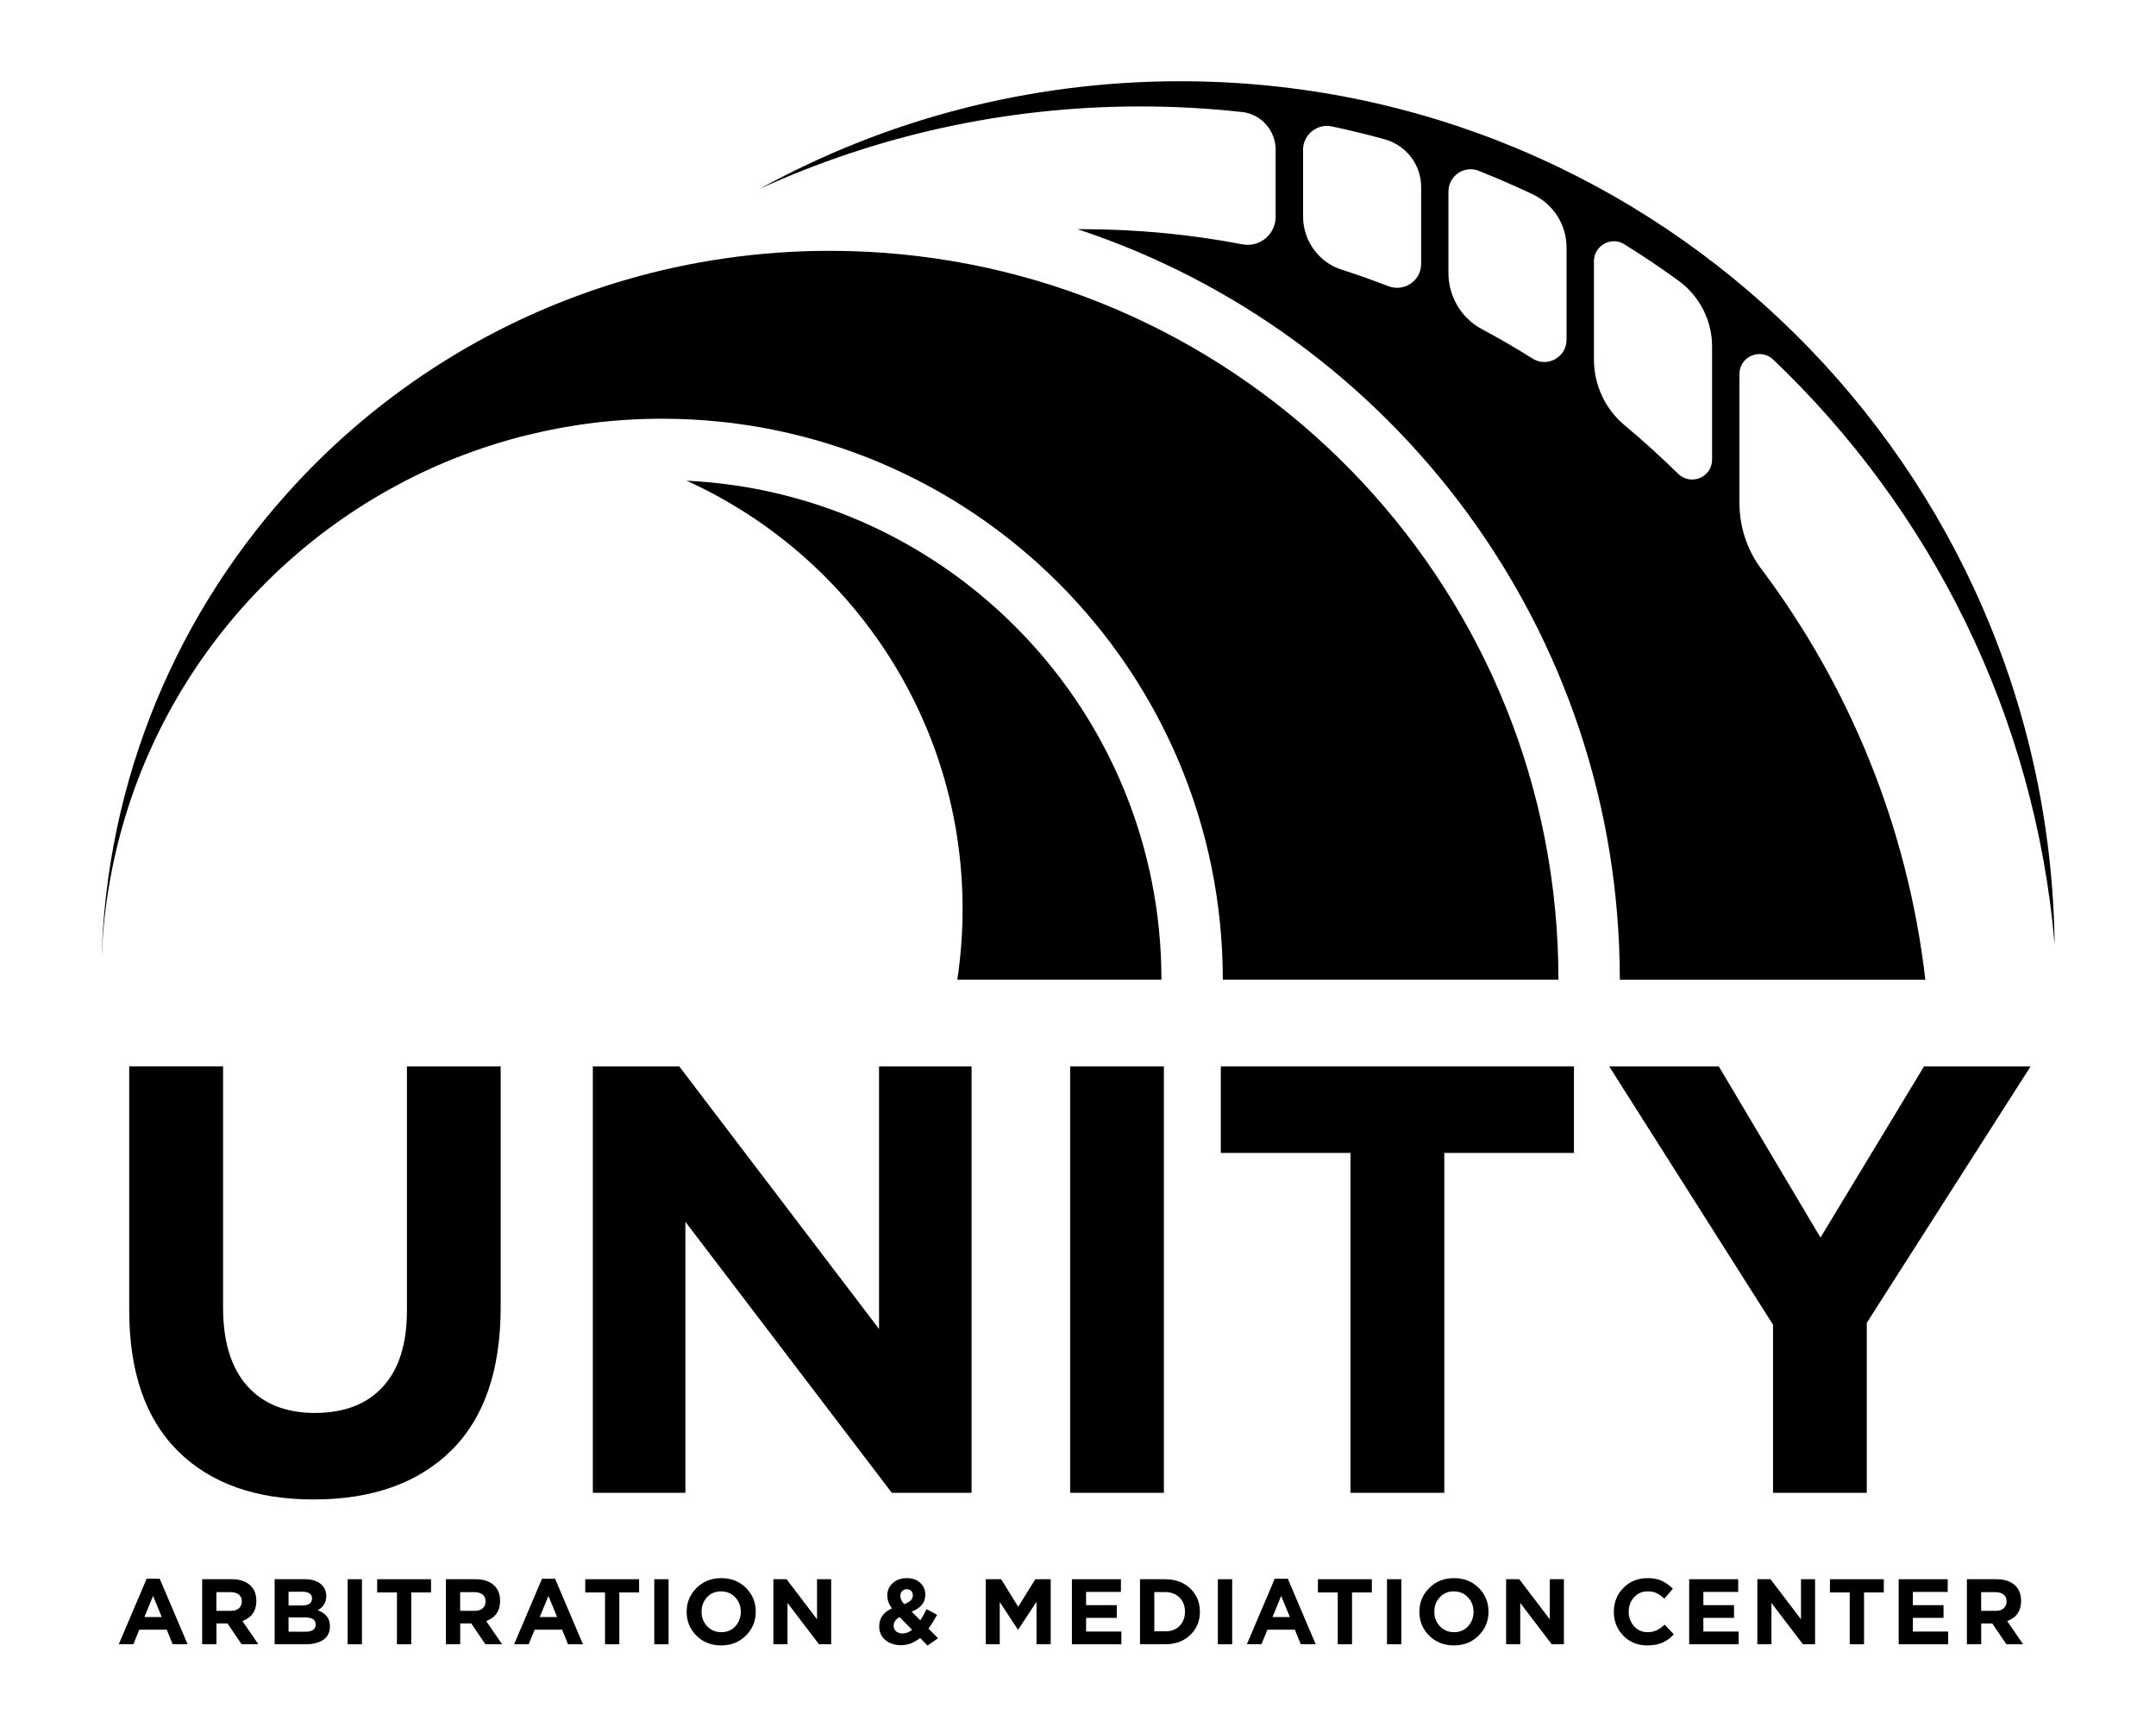 <?xml version="1.0" encoding="UTF-8"?>
<svg id="Layer_1" data-name="Layer 1" xmlns="http://www.w3.org/2000/svg" viewBox="0 0 378.3 302.9">
  <path d="m203.79,171.85c0-46.95-36.92-85.28-83.32-87.53,28.56,12.95,48.43,41.71,48.43,75.11,0,4.22-.32,8.37-.93,12.42h35.82Z"/>
  <path d="m116.16,73.45c54.34,0,98.4,44.06,98.4,98.4h58.89c0-67.52-52.33-122.81-118.64-127.52-3.04-.22-6.11-.33-9.2-.33-12.47,0-24.53,1.79-35.92,5.12-2.3.67-4.58,1.4-6.83,2.21-19.42,6.88-36.69,18.33-50.5,33.06-20.92,22.29-33.94,52.09-34.57,84.92.93-36.5,21.73-68.07,52-84.26,3.7-1.99,7.53-3.74,11.5-5.23,2.71-1.04,5.49-1.95,8.31-2.74.98-.28,1.97-.54,2.96-.77,7.56-1.87,15.46-2.86,23.6-2.86Z"/>
  <path d="m217.92,19.64c3.37.37,5.91,3.25,5.91,6.64v11.74c0,3.08-2.79,5.42-5.82,4.84-9.13-1.75-18.56-2.66-28.19-2.66h-.75c55.26,18.24,95.15,70.29,95.15,131.66h53.61c-3.11-26.86-13.37-51.54-28.81-72.1-2.5-3.33-3.81-7.4-3.81-11.56v-22.59c0-3.08,3.7-4.66,5.93-2.53,27.63,26.32,45.92,62.36,49.38,102.64-1.06-83.84-69.34-151.47-153.43-151.47-26.76,0-51.92,6.85-73.82,18.89,20.35-9.29,42.98-14.47,66.82-14.47,6.03,0,11.98.33,17.83.98Zm67.08,23.2c3.25,2.02,6.42,4.15,9.5,6.39,3.71,2.69,5.91,6.98,5.91,11.56v19.83c0,3.12-3.75,4.66-5.97,2.48-3.01-2.96-6.14-5.8-9.39-8.51-3.42-2.84-5.37-7.09-5.37-11.54v-17.22c0-2.73,3-4.43,5.32-2.99Zm-25.53-12.87c3.2,1.27,6.35,2.64,9.44,4.1,3.62,1.71,5.96,5.32,5.96,9.33v16.2c0,3.06-3.37,4.93-5.96,3.3-2.9-1.82-5.87-3.55-8.9-5.17-3.63-1.94-5.86-5.74-5.86-9.86v-14.27c0-2.75,2.77-4.65,5.32-3.64Zm-30.84-3.66c0-2.67,2.46-4.69,5.08-4.13,3.11.66,6.19,1.41,9.24,2.25,3.77,1.04,6.41,4.45,6.41,8.37v13.48c0,2.98-3,4.99-5.78,3.91-2.69-1.04-5.41-2.01-8.17-2.89-4.05-1.3-6.77-5.09-6.77-9.34v-11.65Z"/>
  <path d="m25.73,276.94l-4.89,11.49h2.56l1.04-2.56h4.82l1.04,2.56h2.62l-4.89-11.49h-2.31Zm-.39,6.71l1.52-3.7,1.52,3.7h-3.03Z"/>
  <path d="m44.98,280.82c0-1.11-.33-1.99-.98-2.64-.77-.77-1.88-1.16-3.32-1.16h-5.21v11.41h2.51v-3.65h1.94l2.48,3.65h2.93l-2.79-4.07c1.63-.61,2.44-1.79,2.44-3.54Zm-3.05,1.3c-.34.3-.81.45-1.42.45h-2.54v-3.28h2.49c.62,0,1.1.14,1.45.42.35.28.52.68.52,1.21,0,.5-.17.9-.51,1.2Z"/>
  <path d="m55.75,282.46c1-.56,1.5-1.39,1.5-2.46,0-.79-.26-1.45-.78-1.97-.67-.67-1.67-1.01-2.98-1.01h-5.3v11.41h5.43c1.33,0,2.37-.27,3.13-.8.76-.53,1.14-1.31,1.14-2.33,0-.74-.18-1.33-.54-1.77-.36-.44-.89-.8-1.6-1.07Zm-5.12-3.24h2.48c.53,0,.94.1,1.22.3.28.2.42.49.42.87,0,.83-.6,1.24-1.81,1.24h-2.31v-2.41Zm2.98,7.01h-2.98v-2.51h2.9c1.24,0,1.86.41,1.86,1.24s-.59,1.27-1.78,1.27Z"/>
  <rect x="61" y="277.02" width="2.51" height="11.41"/>
  <polygon points="66.18 279.34 69.65 279.34 69.65 288.43 72.16 288.43 72.16 279.34 75.63 279.34 75.63 277.02 66.18 277.02 66.18 279.34"/>
  <path d="m87.75,280.82c0-1.11-.33-1.99-.98-2.64-.77-.77-1.88-1.16-3.32-1.16h-5.21v11.41h2.51v-3.65h1.94l2.48,3.65h2.93l-2.79-4.07c1.63-.61,2.44-1.79,2.44-3.54Zm-3.05,1.3c-.34.3-.81.45-1.42.45h-2.54v-3.28h2.49c.62,0,1.1.14,1.45.42.35.28.52.68.52,1.21,0,.5-.17.9-.51,1.2Z"/>
  <path d="m95.1,276.94l-4.89,11.49h2.56l1.04-2.56h4.82l1.04,2.56h2.62l-4.89-11.49h-2.31Zm-.39,6.71l1.52-3.7,1.52,3.7h-3.03Z"/>
  <polygon points="102.69 279.34 106.16 279.34 106.16 288.43 108.67 288.43 108.67 279.34 112.14 279.34 112.14 277.02 102.69 277.02 102.69 279.34"/>
  <rect x="114.8" y="277.02" width="2.51" height="11.41"/>
  <path d="m126.56,276.83c-1.74,0-3.19.57-4.34,1.72-1.16,1.15-1.74,2.54-1.74,4.18s.57,3.05,1.72,4.19c1.15,1.14,2.59,1.71,4.33,1.71s3.19-.57,4.34-1.72c1.16-1.15,1.74-2.54,1.74-4.18s-.57-3.05-1.72-4.19c-1.15-1.14-2.59-1.71-4.33-1.71Zm2.46,8.45c-.64.69-1.46,1.03-2.46,1.03s-1.83-.35-2.48-1.04-.98-1.54-.98-2.54.32-1.86.96-2.55c.64-.69,1.46-1.03,2.46-1.03s1.83.35,2.48,1.04.98,1.54.98,2.54-.32,1.86-.96,2.55Z"/>
  <polygon points="143.36 284.05 138.02 277.02 135.7 277.02 135.7 288.43 138.18 288.43 138.18 281.18 143.7 288.43 145.84 288.43 145.84 277.02 143.36 277.02 143.36 284.05"/>
  <path d="m164.43,283.28l-1.84-1.01c-.38.74-.75,1.39-1.11,1.96l-1.52-1.52c1.6-.62,2.4-1.61,2.4-2.98,0-.83-.3-1.52-.89-2.07-.59-.55-1.37-.83-2.32-.83-1.05,0-1.89.29-2.52.88-.62.59-.94,1.29-.94,2.12s.27,1.56.8,2.31c-1.48.67-2.22,1.72-2.22,3.13,0,1.01.36,1.82,1.08,2.42.72.6,1.63.9,2.75.9,1.2,0,2.31-.42,3.34-1.27l1.32,1.34,1.84-1.29-1.68-1.68c.43-.59.93-1.39,1.5-2.41Zm-6.14-4.17c.2-.22.47-.33.81-.33s.59.1.78.29c.2.19.29.45.29.77,0,.36-.12.66-.37.9-.24.24-.63.46-1.15.65-.45-.51-.67-.98-.67-1.42,0-.36.1-.65.3-.86Zm.11,7.43c-.47,0-.85-.12-1.15-.37-.3-.24-.45-.57-.45-.97,0-.65.35-1.16,1.06-1.53l2.18,2.22c-.55.44-1.1.65-1.65.65Z"/>
  <polygon points="178.66 281.85 175.66 277.02 172.96 277.02 172.96 288.43 175.42 288.43 175.42 281.03 178.6 285.85 178.66 285.85 181.87 280.98 181.87 288.43 184.36 288.43 184.36 277.02 181.66 277.02 178.66 281.85"/>
  <polygon points="190.57 283.8 195.95 283.8 195.95 281.57 190.57 281.57 190.57 279.25 196.68 279.25 196.68 277.02 188.08 277.02 188.08 288.43 196.76 288.43 196.76 286.2 190.57 286.2 190.57 283.8"/>
  <path d="m204.48,277.02h-4.45v11.41h4.45c1.77,0,3.22-.54,4.36-1.63,1.14-1.09,1.7-2.44,1.7-4.07s-.56-3-1.69-4.08-2.59-1.62-4.37-1.62Zm2.49,8.19c-.63.64-1.46.95-2.49.95h-1.94v-6.88h1.94c1.02,0,1.85.32,2.49.96.64.64.95,1.47.95,2.48s-.32,1.85-.95,2.49Z"/>
  <rect x="213.69" y="277.02" width="2.51" height="11.41"/>
  <path d="m223.67,276.94l-4.89,11.49h2.56l1.04-2.56h4.82l1.04,2.56h2.62l-4.89-11.49h-2.31Zm-.39,6.71l1.52-3.7,1.52,3.7h-3.03Z"/>
  <polygon points="231.25 279.34 234.73 279.34 234.73 288.43 237.23 288.43 237.23 279.34 240.71 279.34 240.71 277.02 231.25 277.02 231.25 279.34"/>
  <rect x="243.37" y="277.02" width="2.51" height="11.41"/>
  <path d="m255.13,276.83c-1.74,0-3.19.57-4.34,1.72-1.16,1.15-1.74,2.54-1.74,4.18s.57,3.05,1.72,4.19c1.15,1.14,2.59,1.71,4.33,1.71s3.19-.57,4.34-1.72c1.16-1.15,1.74-2.54,1.74-4.18s-.57-3.05-1.72-4.19c-1.15-1.14-2.59-1.71-4.33-1.71Zm2.46,8.45c-.64.69-1.46,1.03-2.46,1.03s-1.83-.35-2.48-1.04-.98-1.54-.98-2.54.32-1.86.96-2.55c.64-.69,1.46-1.03,2.46-1.03s1.83.35,2.48,1.04.98,1.54.98,2.54-.32,1.86-.96,2.55Z"/>
  <polygon points="271.93 284.05 266.58 277.02 264.27 277.02 264.27 288.43 266.75 288.43 266.75 281.18 272.27 288.43 274.41 288.43 274.41 277.02 271.93 277.02 271.93 284.05"/>
  <path d="m290.67,285.98c-.45.22-.97.33-1.58.33-.96,0-1.75-.35-2.37-1.04-.62-.7-.94-1.54-.94-2.54s.31-1.86.94-2.55c.62-.69,1.42-1.03,2.37-1.03.61,0,1.13.1,1.56.3.43.2.89.52,1.38.97l1.5-1.73c-.61-.6-1.25-1.06-1.92-1.38-.67-.32-1.5-.48-2.49-.48-1.73,0-3.15.57-4.27,1.71-1.12,1.14-1.68,2.54-1.68,4.19s.56,3.06,1.67,4.2,2.51,1.7,4.18,1.7c1.05,0,1.94-.16,2.66-.47.72-.31,1.39-.8,2.01-1.47l-1.6-1.71c-.5.46-.97.79-1.42,1.01Z"/>
  <polygon points="298.88 283.8 304.26 283.8 304.26 281.57 298.88 281.57 298.88 279.25 304.99 279.25 304.99 277.02 296.39 277.02 296.39 288.43 305.07 288.43 305.07 286.2 298.88 286.2 298.88 283.8"/>
  <polygon points="316.01 284.05 310.66 277.02 308.35 277.02 308.35 288.43 310.82 288.43 310.82 281.18 316.35 288.43 318.48 288.43 318.48 277.02 316.01 277.02 316.01 284.05"/>
  <polygon points="321.09 279.34 324.56 279.34 324.56 288.43 327.07 288.43 327.07 279.34 330.54 279.34 330.54 277.02 321.09 277.02 321.09 279.34"/>
  <polygon points="335.64 283.8 341.02 283.8 341.02 281.57 335.64 281.57 335.64 279.25 341.75 279.25 341.75 277.02 333.15 277.02 333.15 288.43 341.83 288.43 341.83 286.2 335.64 286.2 335.64 283.8"/>
  <path d="m354.63,280.82c0-1.11-.33-1.99-.98-2.64-.77-.77-1.88-1.16-3.32-1.16h-5.21v11.41h2.51v-3.65h1.94l2.48,3.65h2.93l-2.79-4.07c1.63-.61,2.44-1.79,2.44-3.54Zm-3.05,1.3c-.34.3-.81.45-1.42.45h-2.54v-3.28h2.49c.62,0,1.1.14,1.45.42.35.28.52.68.52,1.21,0,.5-.17.9-.51,1.2Z"/>
  <path d="m22.67,187.07v42.74c0,10.83,2.85,19.07,8.55,24.73,5.7,5.66,13.64,8.49,23.83,8.49s18.29-2.85,24.09-8.55c5.8-5.7,8.71-14.1,8.71-25.21v-42.2h-16.45v42.84c0,5.84-1.41,10.29-4.22,13.35-2.81,3.06-6.78,4.59-11.91,4.59s-9.1-1.58-11.91-4.75c-2.81-3.17-4.22-7.75-4.22-13.73v-42.31h-16.45Z"/>
  <polygon points="154.24 233.12 119.19 187.07 104.02 187.07 104.02 261.86 120.26 261.86 120.26 214.32 156.48 261.86 170.48 261.86 170.48 187.07 154.24 187.07 154.24 233.12"/>
  <rect x="187.77" y="187.07" width="16.45" height="74.79"/>
  <polygon points="214.21 202.24 236.96 202.24 236.96 261.86 253.42 261.86 253.42 202.24 276.17 202.24 276.17 187.07 214.21 187.07 214.21 202.24"/>
  <polygon points="319.43 217.09 301.59 187.07 282.36 187.07 311.1 232.37 311.1 261.86 327.55 261.86 327.55 232.05 356.29 187.07 337.59 187.07 319.43 217.09"/>
</svg>